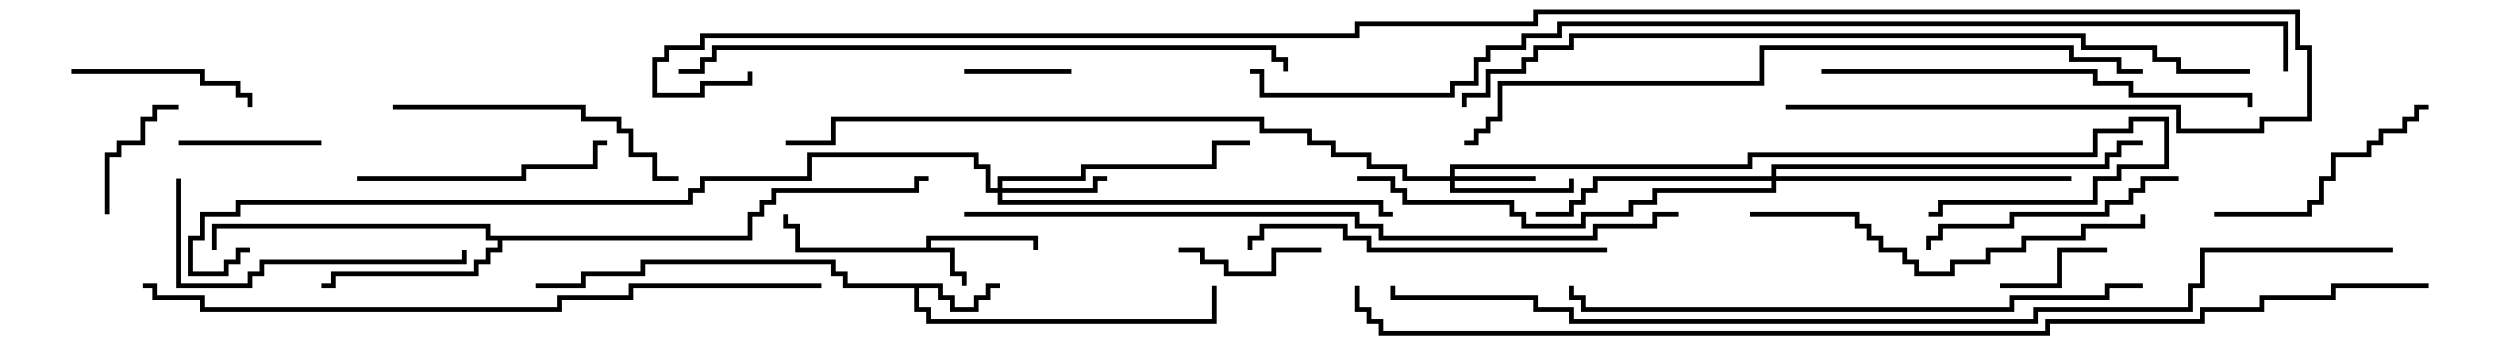 <svg version="1.1" width="105" height="15" xmlns="http://www.w3.org/2000/svg"><path d="M38.9,10.4L38.9,9.9L43.6,9.9L43.6,10.5L43.4,10.5L43.4,10.1L39.1,10.1L39.1,10.4L40.1,10.4L40.1,11.4L40.6,11.4L40.6,12L40.4,12L40.4,11.6L39.9,11.6L39.9,10.6L33.4,10.6L33.4,9.6L32.9,9.6L32.9,9L33.1,9L33.1,9.4L33.6,9.4L33.6,10.4z" stroke="none"/><path d="M39.6,11.9L39.6,12.4L40.1,12.4L40.1,12.9L40.9,12.9L40.9,12.4L41.4,12.4L41.4,11.9L42,11.9L42,12.1L41.6,12.1L41.6,12.6L41.1,12.6L41.1,13.1L39.9,13.1L39.9,12.6L39.4,12.6L39.4,12.1L38.6,12.1L38.6,12.9L39.1,12.9L39.1,13.4L50.9,13.4L50.9,12L51.1,12L51.1,13.6L38.9,13.6L38.9,13.1L38.4,13.1L38.4,12.1L35.4,12.1L35.4,11.6L34.9,11.6L34.9,11.1L27.1,11.1L27.1,11.6L24.6,11.6L24.6,12.1L22.5,12.1L22.5,11.9L24.4,11.9L24.4,11.4L26.9,11.4L26.9,10.9L35.1,10.9L35.1,11.4L35.6,11.4L35.6,11.9z" stroke="none"/><path d="M31.4,9.9L31.4,8.9L31.9,8.9L31.9,8.4L32.4,8.4L32.4,7.9L38.4,7.9L38.4,7.4L39,7.4L39,7.6L38.6,7.6L38.6,8.1L32.6,8.1L32.6,8.6L32.1,8.6L32.1,9.1L31.6,9.1L31.6,10.1L21.1,10.1L21.1,10.6L20.6,10.6L20.6,11.1L20.1,11.1L20.1,11.6L14.1,11.6L14.1,12.1L13.5,12.1L13.5,11.9L13.9,11.9L13.9,11.4L19.9,11.4L19.9,10.9L20.4,10.9L20.4,10.4L20.9,10.4L20.9,10.1L20.4,10.1L20.4,9.6L9.1,9.6L9.1,10.5L8.9,10.5L8.9,9.4L20.6,9.4L20.6,9.9z" stroke="none"/><path d="M60.9,7.4L60.9,6.9L73.4,6.9L73.4,6.4L87.9,6.4L87.9,5.4L89.4,5.4L89.4,4.9L91.1,4.9L91.1,7.1L89.1,7.1L89.1,7.6L88.1,7.6L88.1,8.6L81.6,8.6L81.6,9.1L81,9.1L81,8.9L81.4,8.9L81.4,8.4L87.9,8.4L87.9,7.4L88.9,7.4L88.9,6.9L90.9,6.9L90.9,5.1L89.6,5.1L89.6,5.6L88.1,5.6L88.1,6.6L73.6,6.6L73.6,7.1L61.1,7.1L61.1,7.4L64.5,7.4L64.5,7.6L61.1,7.6L61.1,7.9L65.9,7.9L65.9,7.5L66.1,7.5L66.1,8.1L60.9,8.1L60.9,7.6L58.9,7.6L58.9,7.1L57.4,7.1L57.4,6.6L55.9,6.6L55.9,6.1L54.9,6.1L54.9,5.6L52.9,5.6L52.9,5.1L35.1,5.1L35.1,6.1L33,6.1L33,5.9L34.9,5.9L34.9,4.9L53.1,4.9L53.1,5.4L55.1,5.4L55.1,5.9L56.1,5.9L56.1,6.4L57.6,6.4L57.6,6.9L59.1,6.9L59.1,7.4z" stroke="none"/><path d="M41.9,7.9L41.9,7.4L45.4,7.4L45.4,6.9L50.9,6.9L50.9,5.9L52.5,5.9L52.5,6.1L51.1,6.1L51.1,7.1L45.6,7.1L45.6,7.6L42.1,7.6L42.1,7.9L45.9,7.9L45.9,7.4L46.5,7.4L46.5,7.6L46.1,7.6L46.1,8.1L42.1,8.1L42.1,8.4L58.1,8.4L58.1,8.9L58.5,8.9L58.5,9.1L57.9,9.1L57.9,8.6L41.9,8.6L41.9,8.1L41.4,8.1L41.4,7.1L40.9,7.1L40.9,6.6L34.1,6.6L34.1,7.6L29.6,7.6L29.6,8.1L29.1,8.1L29.1,8.6L10.1,8.6L10.1,9.1L8.6,9.1L8.6,10.1L8.1,10.1L8.1,11.4L9.4,11.4L9.4,10.9L9.9,10.9L9.9,10.4L10.5,10.4L10.5,10.6L10.1,10.6L10.1,11.1L9.6,11.1L9.6,11.6L7.9,11.6L7.9,9.9L8.4,9.9L8.4,8.9L9.9,8.9L9.9,8.4L28.9,8.4L28.9,7.9L29.4,7.9L29.4,7.4L33.9,7.4L33.9,6.4L41.1,6.4L41.1,6.9L41.6,6.9L41.6,7.9z" stroke="none"/><path d="M74.4,7.4L74.4,6.9L88.4,6.9L88.4,6.4L88.9,6.4L88.9,5.9L90,5.9L90,6.1L89.1,6.1L89.1,6.6L88.6,6.6L88.6,7.1L74.6,7.1L74.6,7.4L87,7.4L87,7.6L74.6,7.6L74.6,8.1L69.6,8.1L69.6,8.6L68.6,8.6L68.6,9.1L66.6,9.1L66.6,9.6L63.9,9.6L63.9,9.1L63.4,9.1L63.4,8.6L58.9,8.6L58.9,8.1L58.4,8.1L58.4,7.6L57,7.6L57,7.4L58.6,7.4L58.6,7.9L59.1,7.9L59.1,8.4L63.6,8.4L63.6,8.9L64.1,8.9L64.1,9.4L66.4,9.4L66.4,8.9L68.4,8.9L68.4,8.4L69.4,8.4L69.4,7.9L74.4,7.9L74.4,7.6L67.1,7.6L67.1,8.1L66.6,8.1L66.6,8.6L66.1,8.6L66.1,9.1L64.5,9.1L64.5,8.9L65.9,8.9L65.9,8.4L66.4,8.4L66.4,7.9L66.9,7.9L66.9,7.4z" stroke="none"/><path d="M45,2.9L45,3.1L40.5,3.1L40.5,2.9z" stroke="none"/><path d="M84,12.1L84,11.9L86.4,11.9L86.4,10.4L88.5,10.4L88.5,10.6L86.6,10.6L86.6,12.1z" stroke="none"/><path d="M4.6,9L4.4,9L4.4,6.4L4.9,6.4L4.9,5.9L5.9,5.9L5.9,4.9L6.4,4.9L6.4,4.4L7.5,4.4L7.5,4.6L6.6,4.6L6.6,5.1L6.1,5.1L6.1,6.1L5.1,6.1L5.1,6.6L4.6,6.6z" stroke="none"/><path d="M13.5,5.9L13.5,6.1L7.5,6.1L7.5,5.9z" stroke="none"/><path d="M49.5,10.6L49.5,10.4L50.6,10.4L50.6,10.9L51.6,10.9L51.6,11.4L53.4,11.4L53.4,10.4L55.5,10.4L55.5,10.6L53.6,10.6L53.6,11.6L51.4,11.6L51.4,11.1L50.4,11.1L50.4,10.6z" stroke="none"/><path d="M10.6,4.5L10.4,4.5L10.4,4.1L9.9,4.1L9.9,3.6L8.4,3.6L8.4,3.1L3,3.1L3,2.9L8.6,2.9L8.6,3.4L10.1,3.4L10.1,3.9L10.6,3.9z" stroke="none"/><path d="M93,9.1L93,8.9L96.9,8.9L96.9,8.4L97.4,8.4L97.4,7.4L97.9,7.4L97.9,6.4L99.4,6.4L99.4,5.9L99.9,5.9L99.9,5.4L100.9,5.4L100.9,4.9L101.4,4.9L101.4,4.4L102,4.4L102,4.6L101.6,4.6L101.6,5.1L101.1,5.1L101.1,5.6L100.1,5.6L100.1,6.1L99.6,6.1L99.6,6.6L98.1,6.6L98.1,7.6L97.6,7.6L97.6,8.6L97.1,8.6L97.1,9.1z" stroke="none"/><path d="M15,7.6L15,7.4L21.9,7.4L21.9,6.9L24.9,6.9L24.9,5.9L25.5,5.9L25.5,6.1L25.1,6.1L25.1,7.1L22.1,7.1L22.1,7.6z" stroke="none"/><path d="M91.5,7.4L91.5,7.6L90.1,7.6L90.1,8.1L89.6,8.1L89.6,8.6L88.6,8.6L88.6,9.1L84.6,9.1L84.6,9.6L81.6,9.6L81.6,10.1L81.1,10.1L81.1,10.5L80.9,10.5L80.9,9.9L81.4,9.9L81.4,9.4L84.4,9.4L84.4,8.9L88.4,8.9L88.4,8.4L89.4,8.4L89.4,7.9L89.9,7.9L89.9,7.4z" stroke="none"/><path d="M7.4,7.5L7.6,7.5L7.6,11.9L10.4,11.9L10.4,11.4L10.9,11.4L10.9,10.9L19.4,10.9L19.4,10.5L19.6,10.5L19.6,11.1L11.1,11.1L11.1,11.6L10.6,11.6L10.6,12.1L7.4,12.1z" stroke="none"/><path d="M16.5,4.6L16.5,4.4L24.6,4.4L24.6,4.9L26.1,4.9L26.1,5.4L26.6,5.4L26.6,6.4L27.6,6.4L27.6,7.4L28.5,7.4L28.5,7.6L27.4,7.6L27.4,6.6L26.4,6.6L26.4,5.6L25.9,5.6L25.9,5.1L24.4,5.1L24.4,4.6z" stroke="none"/><path d="M67.5,10.4L67.5,10.6L57.4,10.6L57.4,10.1L56.4,10.1L56.4,9.6L53.1,9.6L53.1,10.1L52.6,10.1L52.6,10.5L52.4,10.5L52.4,9.9L52.9,9.9L52.9,9.4L56.6,9.4L56.6,9.9L57.6,9.9L57.6,10.4z" stroke="none"/><path d="M73.5,9.1L73.5,8.9L78.1,8.9L78.1,9.4L78.6,9.4L78.6,9.9L79.1,9.9L79.1,10.4L80.1,10.4L80.1,10.9L80.6,10.9L80.6,11.4L81.9,11.4L81.9,10.9L83.4,10.9L83.4,10.4L84.9,10.4L84.9,9.9L87.4,9.9L87.4,9.4L89.9,9.4L89.9,9L90.1,9L90.1,9.6L87.6,9.6L87.6,10.1L85.1,10.1L85.1,10.6L83.6,10.6L83.6,11.1L82.1,11.1L82.1,11.6L80.4,11.6L80.4,11.1L79.9,11.1L79.9,10.6L78.9,10.6L78.9,10.1L78.4,10.1L78.4,9.6L77.9,9.6L77.9,9.1z" stroke="none"/><path d="M76.5,3.1L76.5,2.9L88.1,2.9L88.1,3.4L89.6,3.4L89.6,3.9L94.6,3.9L94.6,4.5L94.4,4.5L94.4,4.1L89.4,4.1L89.4,3.6L87.9,3.6L87.9,3.1z" stroke="none"/><path d="M90,11.9L90,12.1L88.6,12.1L88.6,12.6L84.6,12.6L84.6,13.1L66.4,13.1L66.4,12.6L65.9,12.6L65.9,12L66.1,12L66.1,12.4L66.6,12.4L66.6,12.9L84.4,12.9L84.4,12.4L88.4,12.4L88.4,11.9z" stroke="none"/><path d="M54.1,3L53.9,3L53.9,2.6L53.4,2.6L53.4,2.1L30.1,2.1L30.1,2.6L29.6,2.6L29.6,3.1L28.5,3.1L28.5,2.9L29.4,2.9L29.4,2.4L29.9,2.4L29.9,1.9L53.6,1.9L53.6,2.4L54.1,2.4z" stroke="none"/><path d="M34.5,11.9L34.5,12.1L26.6,12.1L26.6,12.6L23.6,12.6L23.6,13.1L8.4,13.1L8.4,12.6L6.4,12.6L6.4,12.1L6,12.1L6,11.9L6.6,11.9L6.6,12.4L8.6,12.4L8.6,12.9L23.4,12.9L23.4,12.4L26.4,12.4L26.4,11.9z" stroke="none"/><path d="M61.5,6.1L61.5,5.9L61.9,5.9L61.9,5.4L62.4,5.4L62.4,4.9L62.9,4.9L62.9,3.4L73.9,3.4L73.9,1.9L87.1,1.9L87.1,2.4L89.1,2.4L89.1,2.9L90,2.9L90,3.1L88.9,3.1L88.9,2.6L86.9,2.6L86.9,2.1L74.1,2.1L74.1,3.6L63.1,3.6L63.1,5.1L62.6,5.1L62.6,5.6L62.1,5.6L62.1,6.1z" stroke="none"/><path d="M70.5,8.9L70.5,9.1L69.6,9.1L69.6,9.6L67.1,9.6L67.1,10.1L57.9,10.1L57.9,9.6L56.9,9.6L56.9,9.1L40.5,9.1L40.5,8.9L57.1,8.9L57.1,9.4L58.1,9.4L58.1,9.9L66.9,9.9L66.9,9.4L69.4,9.4L69.4,8.9z" stroke="none"/><path d="M94.5,2.9L94.5,3.1L91.4,3.1L91.4,2.6L90.4,2.6L90.4,2.1L87.4,2.1L87.4,1.6L66.1,1.6L66.1,2.1L64.6,2.1L64.6,2.6L64.1,2.6L64.1,3.1L62.6,3.1L62.6,4.1L61.6,4.1L61.6,4.5L61.4,4.5L61.4,3.9L62.4,3.9L62.4,2.9L63.9,2.9L63.9,2.4L64.4,2.4L64.4,1.9L65.9,1.9L65.9,1.4L87.6,1.4L87.6,1.9L90.6,1.9L90.6,2.4L91.6,2.4L91.6,2.9z" stroke="none"/><path d="M100.5,10.4L100.5,10.6L92.6,10.6L92.6,12.1L92.1,12.1L92.1,13.1L85.6,13.1L85.6,13.6L65.9,13.6L65.9,13.1L64.4,13.1L64.4,12.6L58.4,12.6L58.4,12L58.6,12L58.6,12.4L64.6,12.4L64.6,12.9L66.1,12.9L66.1,13.4L85.4,13.4L85.4,12.9L91.9,12.9L91.9,11.9L92.4,11.9L92.4,10.4z" stroke="none"/><path d="M52.5,3.1L52.5,2.9L53.1,2.9L53.1,3.9L60.9,3.9L60.9,3.4L61.9,3.4L61.9,2.4L62.4,2.4L62.4,1.9L63.9,1.9L63.9,1.4L65.4,1.4L65.4,0.9L96.1,0.9L96.1,3L95.9,3L95.9,1.1L65.6,1.1L65.6,1.6L64.1,1.6L64.1,2.1L62.6,2.1L62.6,2.6L62.1,2.6L62.1,3.6L61.1,3.6L61.1,4.1L52.9,4.1L52.9,3.1z" stroke="none"/><path d="M31.4,3L31.6,3L31.6,3.6L29.6,3.6L29.6,4.1L27.4,4.1L27.4,2.4L27.9,2.4L27.9,1.9L29.4,1.9L29.4,1.4L56.9,1.4L56.9,0.9L64.4,0.9L64.4,0.4L96.6,0.4L96.6,1.9L97.1,1.9L97.1,5.1L95.1,5.1L95.1,5.6L91.4,5.6L91.4,4.6L75,4.6L75,4.4L91.6,4.4L91.6,5.4L94.9,5.4L94.9,4.9L96.9,4.9L96.9,2.1L96.4,2.1L96.4,0.6L64.6,0.6L64.6,1.1L57.1,1.1L57.1,1.6L29.6,1.6L29.6,2.1L28.1,2.1L28.1,2.6L27.6,2.6L27.6,3.9L29.4,3.9L29.4,3.4L31.4,3.4z" stroke="none"/><path d="M102,11.9L102,12.1L98.1,12.1L98.1,12.6L95.1,12.6L95.1,13.1L92.6,13.1L92.6,13.6L86.1,13.6L86.1,14.1L57.9,14.1L57.9,13.6L57.4,13.6L57.4,13.1L56.9,13.1L56.9,12L57.1,12L57.1,12.9L57.6,12.9L57.6,13.4L58.1,13.4L58.1,13.9L85.9,13.9L85.9,13.4L92.4,13.4L92.4,12.9L94.9,12.9L94.9,12.4L97.9,12.4L97.9,11.9z" stroke="none"/></svg>
